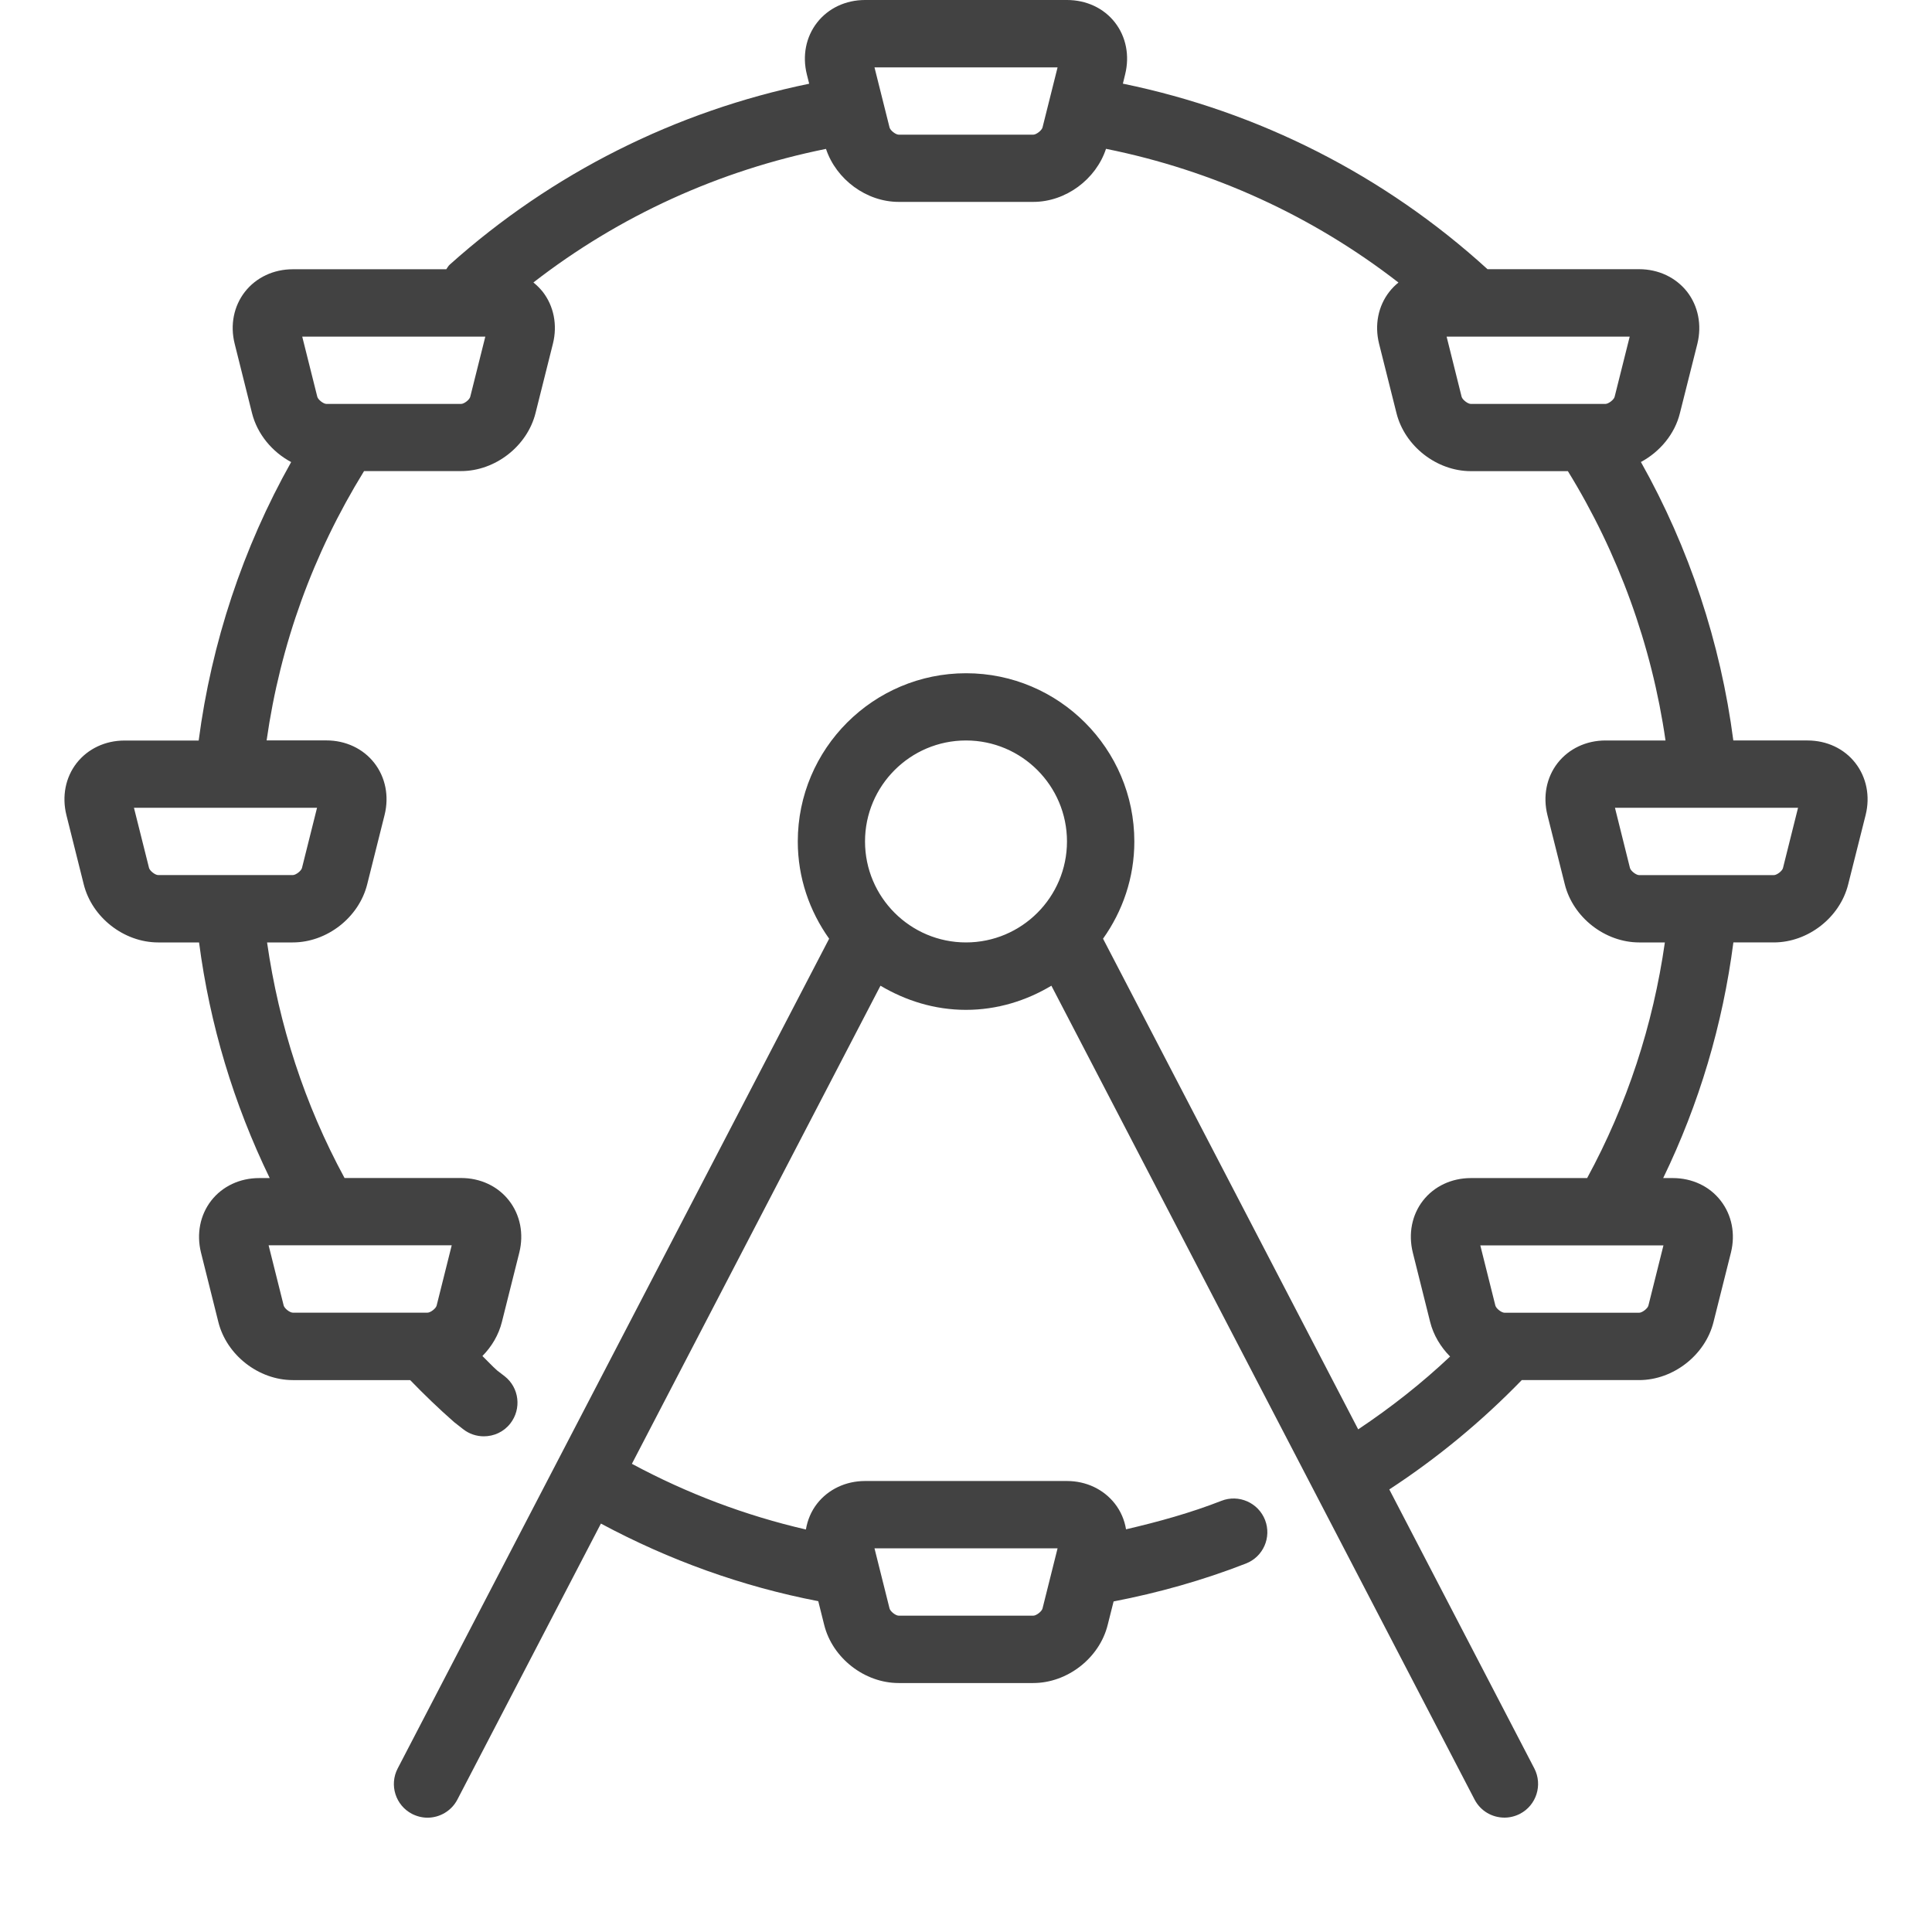 <?xml version="1.0" encoding="utf-8"?>
<!-- Generator: Adobe Illustrator 15.0.0, SVG Export Plug-In . SVG Version: 6.00 Build 0)  -->
<!DOCTYPE svg PUBLIC "-//W3C//DTD SVG 1.0//EN" "http://www.w3.org/TR/2001/REC-SVG-20010904/DTD/svg10.dtd">
<svg version="1.0" xmlns="http://www.w3.org/2000/svg" xmlns:xlink="http://www.w3.org/1999/xlink" x="0px" y="0px" width="30px"
	 height="30px" viewBox="0 0 30 30" enable-background="new 0 0 30 30" xml:space="preserve">
<g id="Layer_1">
	<g>
		<g>
			<path fill="#424242" d="M28.81,11.848c-0.173-0.223-0.444-0.35-0.743-0.35h-1.152c-0.197-1.516-0.686-2.992-1.435-4.324
				c0.294-0.158,0.526-0.433,0.606-0.76l0.271-1.077c0.071-0.29,0.013-0.584-0.16-0.807c-0.175-0.222-0.445-0.35-0.744-0.35h-2.355
				c-1.602-1.46-3.555-2.448-5.662-2.881l0.035-0.144c0.072-0.29,0.015-0.584-0.159-0.807S16.867,0,16.568,0h-3.136
				c-0.299,0-0.57,0.127-0.744,0.35s-0.232,0.516-0.159,0.807L12.565,1.3c-2.071,0.426-3.994,1.388-5.58,2.808
				C6.96,4.129,6.948,4.157,6.93,4.181H4.547c-0.299,0-0.569,0.127-0.744,0.35C3.63,4.753,3.571,5.047,3.644,5.338l0.269,1.076
				c0.082,0.328,0.314,0.604,0.608,0.761c-0.749,1.332-1.238,2.81-1.436,4.324H1.934c-0.299,0-0.569,0.127-0.744,0.35
				c-0.173,0.222-0.231,0.516-0.159,0.807L1.3,13.731c0.128,0.515,0.625,0.903,1.156,0.903h0.635
				c0.167,1.278,0.537,2.504,1.097,3.659H4.024c-0.299,0-0.57,0.127-0.744,0.35c-0.173,0.223-0.231,0.516-0.159,0.807l0.269,1.076
				c0.128,0.516,0.626,0.904,1.157,0.904h1.822c0.214,0.221,0.437,0.437,0.682,0.652l0.139,0.109
				c0.096,0.076,0.21,0.112,0.323,0.112c0.155,0,0.308-0.067,0.411-0.199c0.178-0.228,0.139-0.556-0.088-0.734L7.72,21.281
				c-0.079-0.07-0.152-0.15-0.229-0.225c0.144-0.146,0.253-0.328,0.303-0.531l0.27-1.076c0.072-0.291,0.014-0.584-0.16-0.807
				c-0.174-0.223-0.444-0.35-0.744-0.35h-1.81C4.73,17.15,4.332,15.92,4.147,14.634h0.399c0.531,0,1.028-0.388,1.156-0.903
				l0.27-1.077c0.072-0.291,0.014-0.584-0.16-0.807c-0.174-0.223-0.445-0.35-0.744-0.35H4.14c0.212-1.491,0.72-2.895,1.513-4.182
				H7.16c0.531,0,1.028-0.388,1.156-0.902l0.27-1.077c0.072-0.29,0.014-0.584-0.16-0.807C8.384,4.477,8.335,4.429,8.283,4.386
				c1.335-1.036,2.889-1.741,4.543-2.074c0.158,0.474,0.627,0.823,1.129,0.823h2.09c0.504,0,0.973-0.35,1.129-0.824
				c1.656,0.333,3.207,1.041,4.541,2.076c-0.051,0.042-0.1,0.09-0.141,0.143c-0.174,0.222-0.232,0.516-0.16,0.807l0.27,1.076
				c0.128,0.515,0.625,0.903,1.156,0.903h1.506c0.783,1.271,1.303,2.703,1.516,4.182H24.93c-0.298,0-0.568,0.127-0.743,0.35
				c-0.173,0.222-0.231,0.516-0.159,0.807l0.27,1.076c0.128,0.515,0.625,0.903,1.156,0.903h0.398
				c-0.184,1.286-0.586,2.516-1.207,3.659H22.84c-0.299,0-0.57,0.127-0.744,0.35c-0.173,0.223-0.23,0.516-0.158,0.807l0.269,1.076
				c0.051,0.205,0.163,0.389,0.31,0.538c-0.442,0.417-0.922,0.794-1.427,1.131l-3.962-7.619c0.304-0.427,0.486-0.946,0.486-1.509
				c0-1.441-1.172-2.613-2.613-2.613c-1.441,0-2.613,1.172-2.613,2.613c0,0.563,0.183,1.082,0.487,1.509l-6.7,12.885
				c-0.133,0.256-0.033,0.572,0.223,0.705c0.077,0.039,0.159,0.059,0.24,0.059c0.188,0,0.371-0.103,0.464-0.281l2.229-4.286
				c1.061,0.569,2.192,0.977,3.375,1.205l0.092,0.368c0.128,0.515,0.626,0.903,1.156,0.903h2.09c0.531,0,1.029-0.389,1.156-0.902
				l0.092-0.365c0.7-0.135,1.391-0.33,2.053-0.588c0.27-0.104,0.403-0.406,0.299-0.676c-0.105-0.27-0.409-0.403-0.676-0.299
				c-0.48,0.188-0.98,0.326-1.483,0.443c-0.024-0.146-0.083-0.283-0.174-0.399c-0.174-0.222-0.444-0.351-0.743-0.351h-3.136
				c-0.299,0-0.57,0.129-0.744,0.351c-0.092,0.118-0.149,0.255-0.174,0.402c-0.943-0.218-1.847-0.56-2.702-1.02l3.86-7.424
				c0.391,0.232,0.841,0.375,1.327,0.375s0.937-0.142,1.327-0.375l6.571,12.637c0.094,0.18,0.275,0.281,0.465,0.281
				c0.081,0,0.164-0.02,0.24-0.059c0.256-0.133,0.355-0.449,0.223-0.705l-2.252-4.332c0.746-0.487,1.436-1.058,2.057-1.698h1.822
				c0.531,0,1.029-0.389,1.156-0.904l0.27-1.076c0.072-0.291,0.014-0.584-0.16-0.807c-0.173-0.223-0.443-0.35-0.743-0.35h-0.149
				c0.559-1.154,0.924-2.38,1.09-3.659h0.627c0.533,0,1.029-0.388,1.156-0.903l0.271-1.077C29.042,12.364,28.983,12.07,28.81,11.848
				z M7.014,19.338L6.78,20.273c-0.011,0.045-0.095,0.11-0.142,0.11H4.547c-0.047,0-0.13-0.065-0.142-0.111l-0.234-0.935H7.014z
				 M4.923,12.543l-0.234,0.935c-0.011,0.045-0.095,0.11-0.142,0.11H2.456c-0.047,0-0.13-0.065-0.142-0.111L2.08,12.543H4.923z
				 M7.302,6.161C7.291,6.207,7.207,6.272,7.16,6.272H5.069c-0.047,0-0.13-0.065-0.142-0.111L4.693,5.227h2.843L7.302,6.161z
				 M16.188,1.98c-0.012,0.045-0.096,0.111-0.143,0.111h-2.09c-0.047,0-0.13-0.065-0.142-0.111l-0.234-0.934h2.843L16.188,1.98z
				 M25.072,6.161c-0.011,0.046-0.096,0.111-0.143,0.111h-2.09c-0.047,0-0.131-0.065-0.143-0.111l-0.233-0.934h2.843L25.072,6.161z
				 M16.422,24.042l-0.234,0.935c-0.012,0.046-0.096,0.111-0.143,0.111h-2.09c-0.047,0-0.13-0.065-0.142-0.111l-0.234-0.935H16.422z
				 M15,14.634c-0.865,0-1.568-0.703-1.568-1.568s0.703-1.568,1.568-1.568c0.865,0,1.568,0.703,1.568,1.568S15.865,14.634,15,14.634
				z M25.83,19.338l-0.234,0.936c-0.012,0.045-0.096,0.11-0.143,0.11h-2.091c-0.047,0-0.13-0.065-0.142-0.111l-0.234-0.935H25.83z
				 M27.686,13.479c-0.011,0.045-0.094,0.11-0.143,0.11h-2.09c-0.047,0-0.131-0.065-0.143-0.111l-0.233-0.935h2.843L27.686,13.479z"
				/>
		</g>
	</g>
</g>
<g id="Layer_2">
</g>
</svg>
